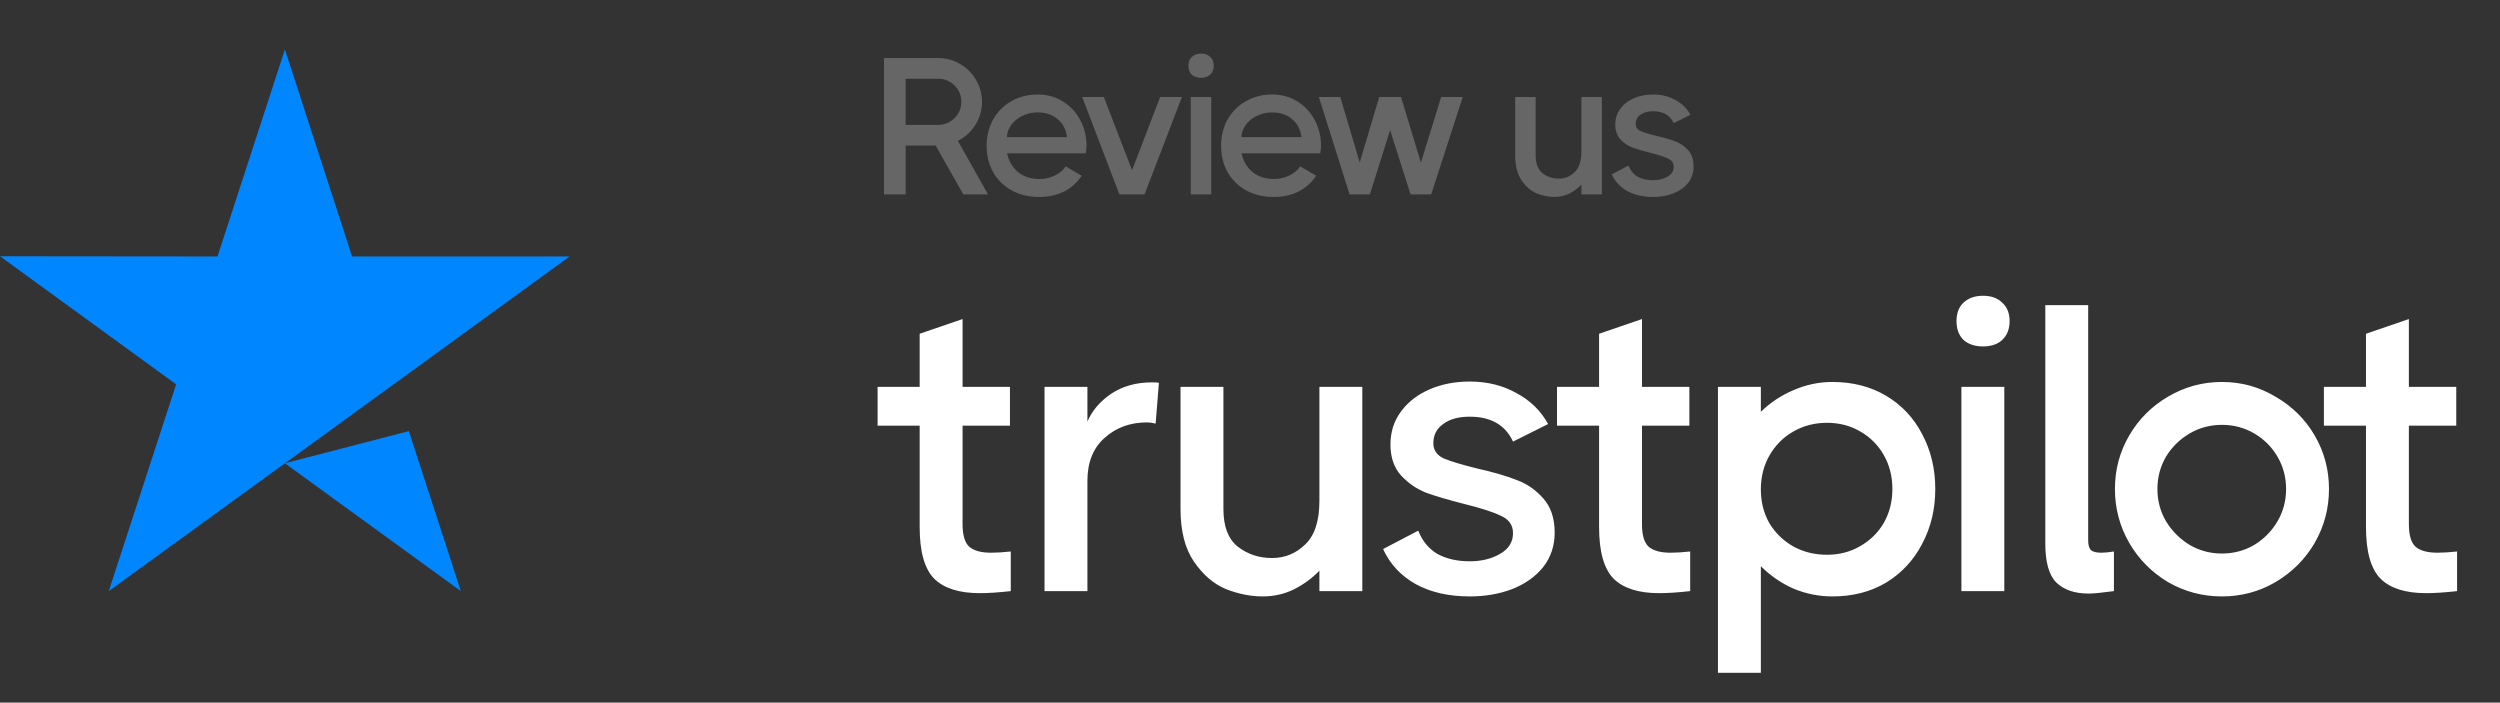 <svg width="153" height="43" viewBox="0 0 153 43" fill="none" xmlns="http://www.w3.org/2000/svg">
<rect x="0" y="0" width="153" height="43" fill="#333333" stroke="none"/>
<path fill-rule="evenodd" clip-rule="evenodd" d="M21.547 15.696H34.858L24.107 23.509L24.106 23.508L17.442 28.35L25.021 26.384L28.203 36.176L17.436 28.352L6.656 36.176L10.78 23.521L0 15.683L13.311 15.696L17.436 3.027L21.547 15.696Z" fill="#0087FF"/>
<path d="M58.909 32.076C58.909 32.743 59.043 33.201 59.309 33.451C59.593 33.701 60.043 33.826 60.659 33.826C61.009 33.826 61.409 33.801 61.859 33.751V36.176C61.109 36.26 60.476 36.301 59.959 36.301C58.709 36.301 57.784 36.01 57.184 35.426C56.584 34.826 56.284 33.768 56.284 32.251V26.051H53.709V23.676H56.284V20.426L58.909 19.526V23.676H61.809V26.051H58.909V32.076ZM70.5 23.401C70.683 23.401 70.825 23.41 70.925 23.426L70.725 25.926C70.541 25.876 70.367 25.851 70.2 25.851C69.166 25.851 68.3 26.168 67.6 26.801C66.9 27.418 66.55 28.293 66.55 29.426V36.176H63.925V23.676H66.55V25.801C66.833 25.135 67.317 24.568 68 24.101C68.7 23.635 69.533 23.401 70.5 23.401ZM80.748 23.676H83.373V36.176H80.748V34.926C80.298 35.393 79.773 35.776 79.173 36.076C78.59 36.36 77.956 36.501 77.273 36.501C76.54 36.501 75.79 36.351 75.023 36.051C74.273 35.735 73.623 35.176 73.073 34.376C72.523 33.576 72.248 32.501 72.248 31.151V23.676H74.873V31.151C74.873 32.218 75.165 32.985 75.748 33.451C76.348 33.918 77.048 34.151 77.848 34.151C78.631 34.151 79.306 33.876 79.873 33.326C80.456 32.776 80.748 31.885 80.748 30.651V23.676ZM87.721 27.126C87.721 27.543 87.929 27.851 88.346 28.051C88.779 28.235 89.471 28.443 90.421 28.676C91.387 28.893 92.187 29.126 92.821 29.376C93.454 29.61 93.996 29.985 94.446 30.501C94.912 31.018 95.146 31.718 95.146 32.601C95.146 33.401 94.912 34.101 94.446 34.701C93.979 35.285 93.346 35.735 92.546 36.051C91.762 36.351 90.896 36.501 89.946 36.501C88.662 36.501 87.562 36.251 86.646 35.751C85.729 35.235 85.062 34.518 84.646 33.601L86.796 32.476C87.046 33.11 87.437 33.585 87.971 33.901C88.521 34.201 89.179 34.351 89.946 34.351C90.662 34.351 91.279 34.201 91.796 33.901C92.329 33.601 92.596 33.176 92.596 32.626C92.596 32.143 92.354 31.793 91.871 31.576C91.404 31.343 90.662 31.101 89.646 30.851C88.662 30.601 87.871 30.368 87.271 30.151C86.687 29.918 86.179 29.568 85.746 29.101C85.312 28.618 85.096 27.985 85.096 27.201C85.096 26.435 85.312 25.76 85.746 25.176C86.179 24.593 86.762 24.143 87.496 23.826C88.229 23.51 89.046 23.351 89.946 23.351C91.012 23.351 91.962 23.585 92.796 24.051C93.646 24.501 94.296 25.135 94.746 25.951L92.596 27.026C92.129 26.01 91.246 25.501 89.946 25.501C89.262 25.501 88.721 25.651 88.321 25.951C87.921 26.235 87.721 26.626 87.721 27.126ZM100.489 32.076C100.489 32.743 100.623 33.201 100.889 33.451C101.173 33.701 101.623 33.826 102.239 33.826C102.589 33.826 102.989 33.801 103.439 33.751V36.176C102.689 36.26 102.056 36.301 101.539 36.301C100.289 36.301 99.364 36.01 98.764 35.426C98.164 34.826 97.864 33.768 97.864 32.251V26.051H95.289V23.676H97.864V20.426L100.489 19.526V23.676H103.389V26.051H100.489V32.076ZM112.139 23.376C113.389 23.376 114.489 23.66 115.439 24.226C116.389 24.793 117.122 25.576 117.639 26.576C118.172 27.576 118.439 28.693 118.439 29.926C118.439 31.16 118.172 32.276 117.639 33.276C117.122 34.276 116.389 35.068 115.439 35.651C114.489 36.218 113.389 36.501 112.139 36.501C111.322 36.501 110.53 36.343 109.764 36.026C109.014 35.693 108.347 35.235 107.764 34.651V41.176H105.139V23.676H107.764V25.201C108.347 24.635 109.014 24.193 109.764 23.876C110.53 23.543 111.322 23.376 112.139 23.376ZM111.814 33.951C112.564 33.951 113.239 33.776 113.839 33.426C114.455 33.076 114.939 32.601 115.289 32.001C115.639 31.385 115.814 30.693 115.814 29.926C115.814 29.16 115.639 28.468 115.289 27.851C114.939 27.235 114.455 26.751 113.839 26.401C113.239 26.051 112.564 25.876 111.814 25.876C111.064 25.876 110.38 26.051 109.764 26.401C109.147 26.751 108.655 27.243 108.289 27.876C107.939 28.493 107.764 29.185 107.764 29.951C107.764 30.718 107.939 31.41 108.289 32.026C108.655 32.626 109.147 33.101 109.764 33.451C110.38 33.785 111.064 33.951 111.814 33.951ZM121.363 21.201C120.863 21.201 120.463 21.068 120.163 20.801C119.88 20.518 119.738 20.135 119.738 19.651C119.738 19.168 119.88 18.793 120.163 18.526C120.463 18.243 120.863 18.101 121.363 18.101C121.863 18.101 122.255 18.243 122.538 18.526C122.838 18.793 122.988 19.168 122.988 19.651C122.988 20.135 122.838 20.518 122.538 20.801C122.255 21.068 121.863 21.201 121.363 21.201ZM120.038 36.176V23.676H122.663V36.176H120.038ZM127.797 33.076C127.797 33.36 127.855 33.56 127.972 33.676C128.105 33.776 128.314 33.826 128.597 33.826C128.814 33.826 129.072 33.801 129.372 33.751V36.176C128.639 36.276 128.122 36.326 127.822 36.326C126.972 36.326 126.314 36.101 125.847 35.651C125.397 35.201 125.172 34.401 125.172 33.251V18.676H127.797V33.076ZM135.984 36.501C134.8 36.501 133.7 36.21 132.684 35.626C131.684 35.026 130.892 34.226 130.309 33.226C129.725 32.21 129.434 31.11 129.434 29.926C129.434 28.743 129.725 27.651 130.309 26.651C130.892 25.651 131.684 24.86 132.684 24.276C133.7 23.676 134.8 23.376 135.984 23.376C137.167 23.376 138.259 23.676 139.259 24.276C140.275 24.86 141.075 25.651 141.659 26.651C142.242 27.651 142.534 28.743 142.534 29.926C142.534 31.11 142.242 32.21 141.659 33.226C141.075 34.226 140.275 35.026 139.259 35.626C138.259 36.21 137.167 36.501 135.984 36.501ZM135.984 33.876C136.7 33.876 137.359 33.701 137.959 33.351C138.559 32.985 139.034 32.501 139.384 31.901C139.734 31.301 139.909 30.643 139.909 29.926C139.909 29.21 139.734 28.551 139.384 27.951C139.034 27.351 138.559 26.876 137.959 26.526C137.359 26.176 136.7 26.001 135.984 26.001C135.267 26.001 134.609 26.176 134.009 26.526C133.409 26.876 132.925 27.351 132.559 27.951C132.209 28.551 132.034 29.21 132.034 29.926C132.034 30.643 132.209 31.301 132.559 31.901C132.925 32.501 133.409 32.985 134.009 33.351C134.609 33.701 135.267 33.876 135.984 33.876ZM147.423 32.076C147.423 32.743 147.556 33.201 147.823 33.451C148.106 33.701 148.556 33.826 149.173 33.826C149.523 33.826 149.923 33.801 150.373 33.751V36.176C149.623 36.26 148.99 36.301 148.473 36.301C147.223 36.301 146.298 36.01 145.698 35.426C145.098 34.826 144.798 33.768 144.798 32.251V26.051H142.223V23.676H144.798V20.426L147.423 19.526V23.676H150.323V26.051H147.423V32.076Z" fill="white"/>
<path d="M58.954 11.898L57.262 8.906H55.426V11.898H54.103V3.554H57.417C57.901 3.554 58.346 3.674 58.752 3.912C59.165 4.15 59.491 4.476 59.729 4.889C59.975 5.295 60.099 5.74 60.099 6.224C60.099 6.741 59.964 7.214 59.693 7.643C59.423 8.072 59.066 8.398 58.621 8.62L60.468 11.898H58.954ZM55.426 4.818V7.643H57.417C57.806 7.643 58.14 7.504 58.418 7.226C58.696 6.947 58.835 6.614 58.835 6.224C58.835 5.835 58.696 5.505 58.418 5.235C58.14 4.957 57.806 4.818 57.417 4.818H55.426ZM63.505 5.783C64.085 5.783 64.601 5.926 65.054 6.212C65.507 6.491 65.861 6.872 66.115 7.357C66.369 7.833 66.496 8.358 66.496 8.93C66.496 9.025 66.48 9.176 66.449 9.383H61.633C61.736 9.86 61.959 10.241 62.301 10.527C62.65 10.813 63.091 10.956 63.624 10.956C63.95 10.956 64.259 10.885 64.553 10.742C64.855 10.599 65.078 10.412 65.221 10.182L66.198 10.754C65.928 11.167 65.571 11.489 65.126 11.719C64.681 11.942 64.172 12.053 63.6 12.053C62.964 12.053 62.4 11.918 61.907 11.648C61.423 11.377 61.045 11.004 60.775 10.527C60.513 10.05 60.382 9.514 60.382 8.918C60.382 8.33 60.513 7.798 60.775 7.321C61.045 6.844 61.415 6.471 61.883 6.201C62.36 5.922 62.901 5.783 63.505 5.783ZM65.304 8.394C65.241 7.925 65.046 7.555 64.72 7.285C64.403 7.015 63.997 6.88 63.505 6.88C63.163 6.88 62.849 6.951 62.563 7.094C62.277 7.23 62.05 7.416 61.883 7.655C61.717 7.885 61.629 8.131 61.621 8.394H65.304ZM69.283 10.42L70.999 5.938H72.334L70.046 11.898H68.508L66.231 5.938H67.555L69.283 10.42ZM73.506 4.758C73.268 4.758 73.077 4.695 72.934 4.568C72.799 4.432 72.732 4.25 72.732 4.019C72.732 3.789 72.799 3.61 72.934 3.483C73.077 3.348 73.268 3.28 73.506 3.28C73.745 3.28 73.931 3.348 74.067 3.483C74.21 3.61 74.281 3.789 74.281 4.019C74.281 4.25 74.21 4.432 74.067 4.568C73.931 4.695 73.745 4.758 73.506 4.758ZM72.875 11.898V5.938H74.126V11.898H72.875ZM77.855 5.783C78.435 5.783 78.951 5.926 79.404 6.212C79.857 6.491 80.211 6.872 80.465 7.357C80.719 7.833 80.847 8.358 80.847 8.93C80.847 9.025 80.831 9.176 80.799 9.383H75.983C76.087 9.86 76.309 10.241 76.651 10.527C77.001 10.813 77.442 10.956 77.974 10.956C78.3 10.956 78.61 10.885 78.904 10.742C79.206 10.599 79.428 10.412 79.571 10.182L80.549 10.754C80.278 11.167 79.921 11.489 79.476 11.719C79.031 11.942 78.522 12.053 77.95 12.053C77.314 12.053 76.75 11.918 76.258 11.648C75.773 11.377 75.395 11.004 75.125 10.527C74.863 10.05 74.732 9.514 74.732 8.918C74.732 8.33 74.863 7.798 75.125 7.321C75.395 6.844 75.765 6.471 76.234 6.201C76.71 5.922 77.251 5.783 77.855 5.783ZM79.655 8.394C79.591 7.925 79.396 7.555 79.07 7.285C78.753 7.015 78.347 6.88 77.855 6.88C77.513 6.88 77.199 6.951 76.913 7.094C76.627 7.23 76.401 7.416 76.234 7.655C76.067 7.885 75.98 8.131 75.972 8.394H79.655ZM86.959 9.955L88.198 5.938H89.521L87.59 11.898H86.327L85.075 7.965L83.836 11.898H82.596L80.713 5.938H82.024L83.216 9.943L84.408 5.938H85.743L86.959 9.955ZM96.782 5.938H98.034V11.898H96.782V11.302C96.568 11.524 96.317 11.707 96.031 11.85C95.753 11.985 95.451 12.053 95.125 12.053C94.776 12.053 94.418 11.981 94.053 11.838C93.695 11.687 93.385 11.421 93.123 11.04C92.861 10.658 92.73 10.146 92.73 9.502V5.938H93.981V9.502C93.981 10.011 94.12 10.376 94.398 10.599C94.684 10.821 95.018 10.932 95.4 10.932C95.773 10.932 96.095 10.801 96.365 10.539C96.643 10.277 96.782 9.852 96.782 9.264V5.938ZM100.106 7.583C100.106 7.782 100.206 7.929 100.404 8.024C100.611 8.112 100.941 8.211 101.394 8.322C101.855 8.425 102.236 8.537 102.538 8.656C102.84 8.767 103.098 8.946 103.313 9.192C103.535 9.439 103.647 9.772 103.647 10.194C103.647 10.575 103.535 10.909 103.313 11.195C103.09 11.473 102.788 11.687 102.407 11.838C102.033 11.981 101.62 12.053 101.167 12.053C100.555 12.053 100.031 11.934 99.594 11.695C99.157 11.449 98.839 11.107 98.64 10.67L99.665 10.134C99.785 10.436 99.971 10.662 100.226 10.813C100.488 10.956 100.802 11.028 101.167 11.028C101.509 11.028 101.803 10.956 102.049 10.813C102.304 10.67 102.431 10.468 102.431 10.205C102.431 9.975 102.316 9.808 102.085 9.705C101.863 9.594 101.509 9.478 101.024 9.359C100.555 9.24 100.178 9.129 99.892 9.025C99.614 8.914 99.371 8.747 99.165 8.525C98.958 8.294 98.855 7.992 98.855 7.619C98.855 7.253 98.958 6.932 99.165 6.653C99.371 6.375 99.65 6.161 99.999 6.01C100.349 5.859 100.738 5.783 101.167 5.783C101.676 5.783 102.129 5.895 102.526 6.117C102.931 6.332 103.241 6.634 103.456 7.023L102.431 7.535C102.208 7.051 101.787 6.808 101.167 6.808C100.842 6.808 100.583 6.88 100.393 7.023C100.202 7.158 100.106 7.345 100.106 7.583Z" fill="white" fill-opacity="0.25"/>
</svg>